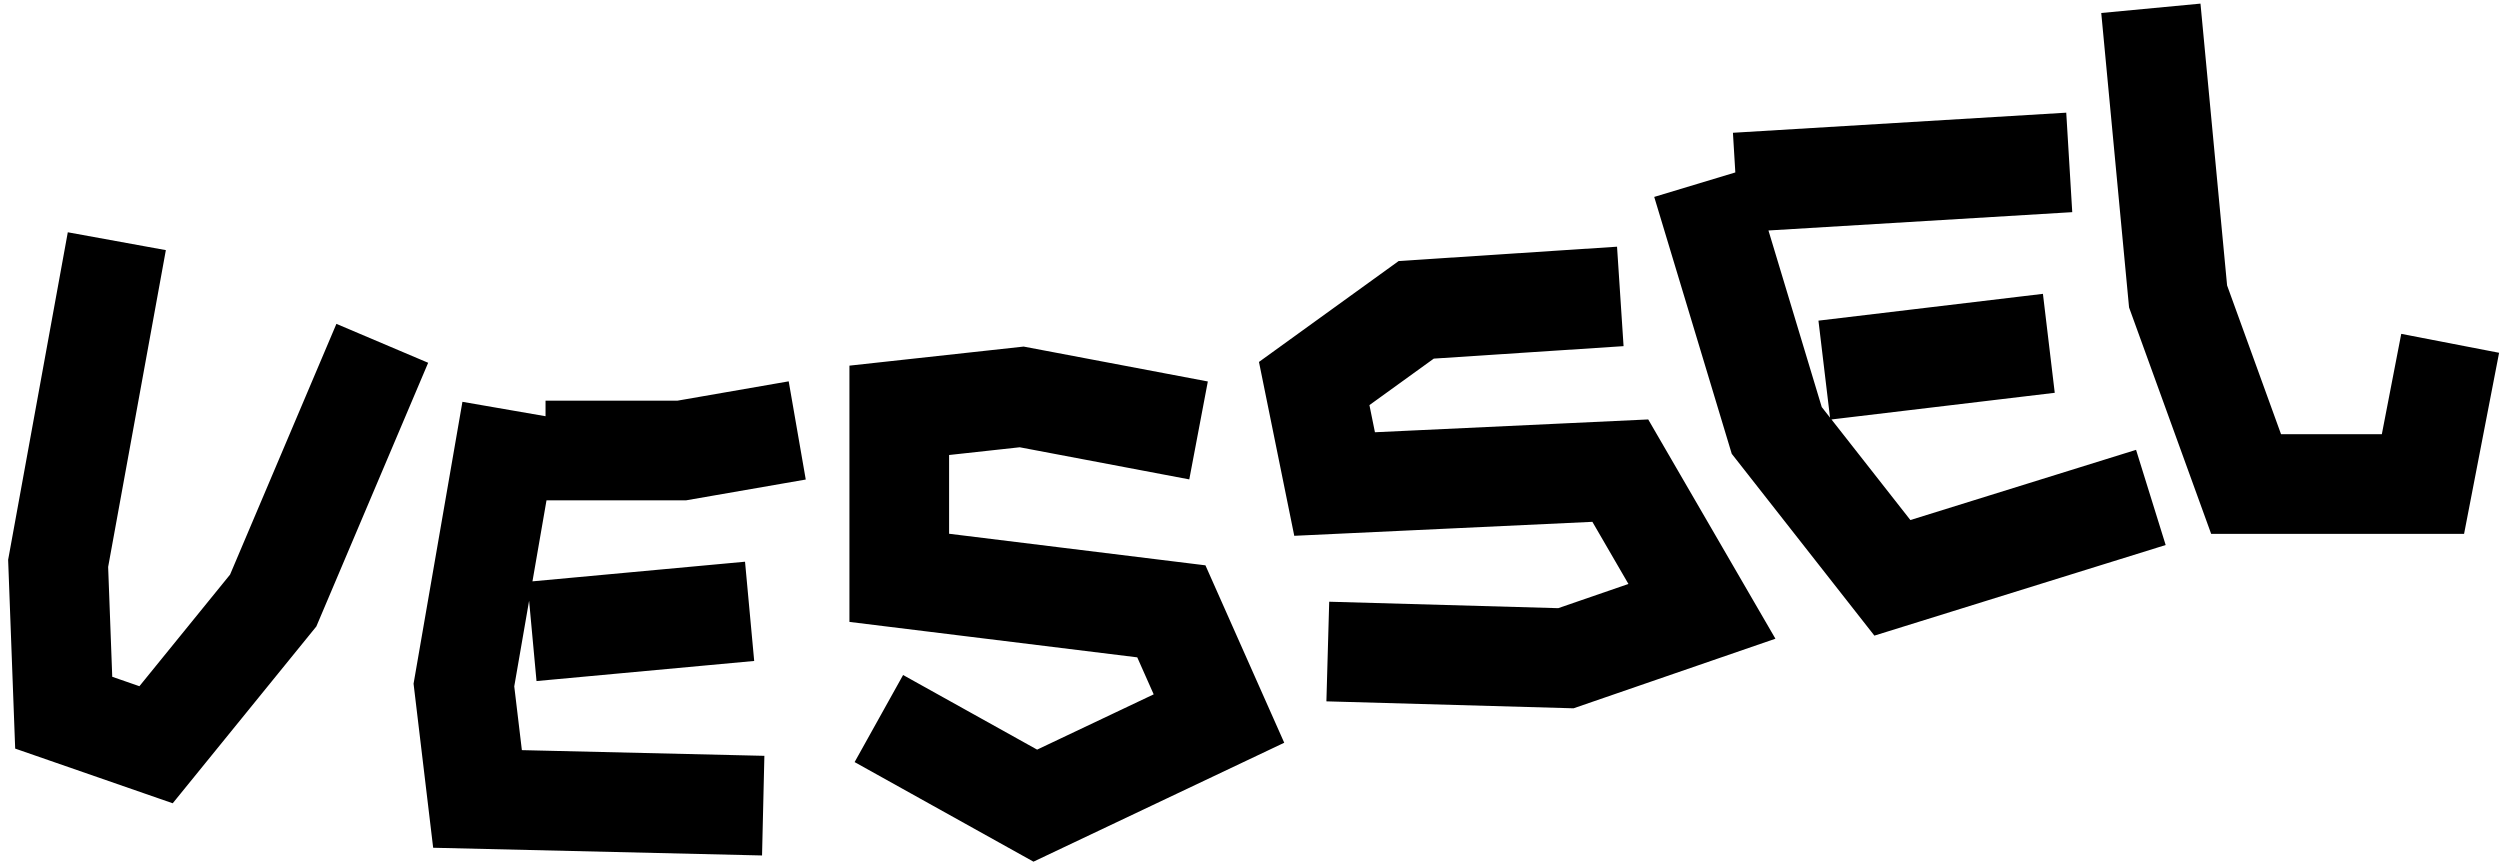 <svg width="301" height="104" viewBox="0 0 301 104" fill="none" xmlns="http://www.w3.org/2000/svg">
<path d="M14.066 29.041L7 67.828L7.671 85.808L18.79 89.667L32.893 72.304L46.027 41.336M61.588 49.403L55.855 82.479L57.493 96.193L91.891 97M64.045 76.025L90.253 73.605M65.683 54.244H82.063L95.986 51.824M144.306 51.824L123.012 47.79L108.271 49.403V69.571L141.03 73.605L146.763 86.513L124.65 97L105.814 86.513M195.084 35.689L170.514 37.303L158.229 46.176L160.686 58.277L195.084 56.664L204.912 73.605L188.532 79.252L159.867 78.445M204.912 21.975L213.92 51.824L227.843 69.571L258.964 59.891M219.653 44.563L246.68 41.336M209.006 21.975L249.137 19.555M258.964 1L262.24 35.689L270.43 58.277H291.724L295 41.336" stroke="black" stroke-width="12"/>
</svg>
